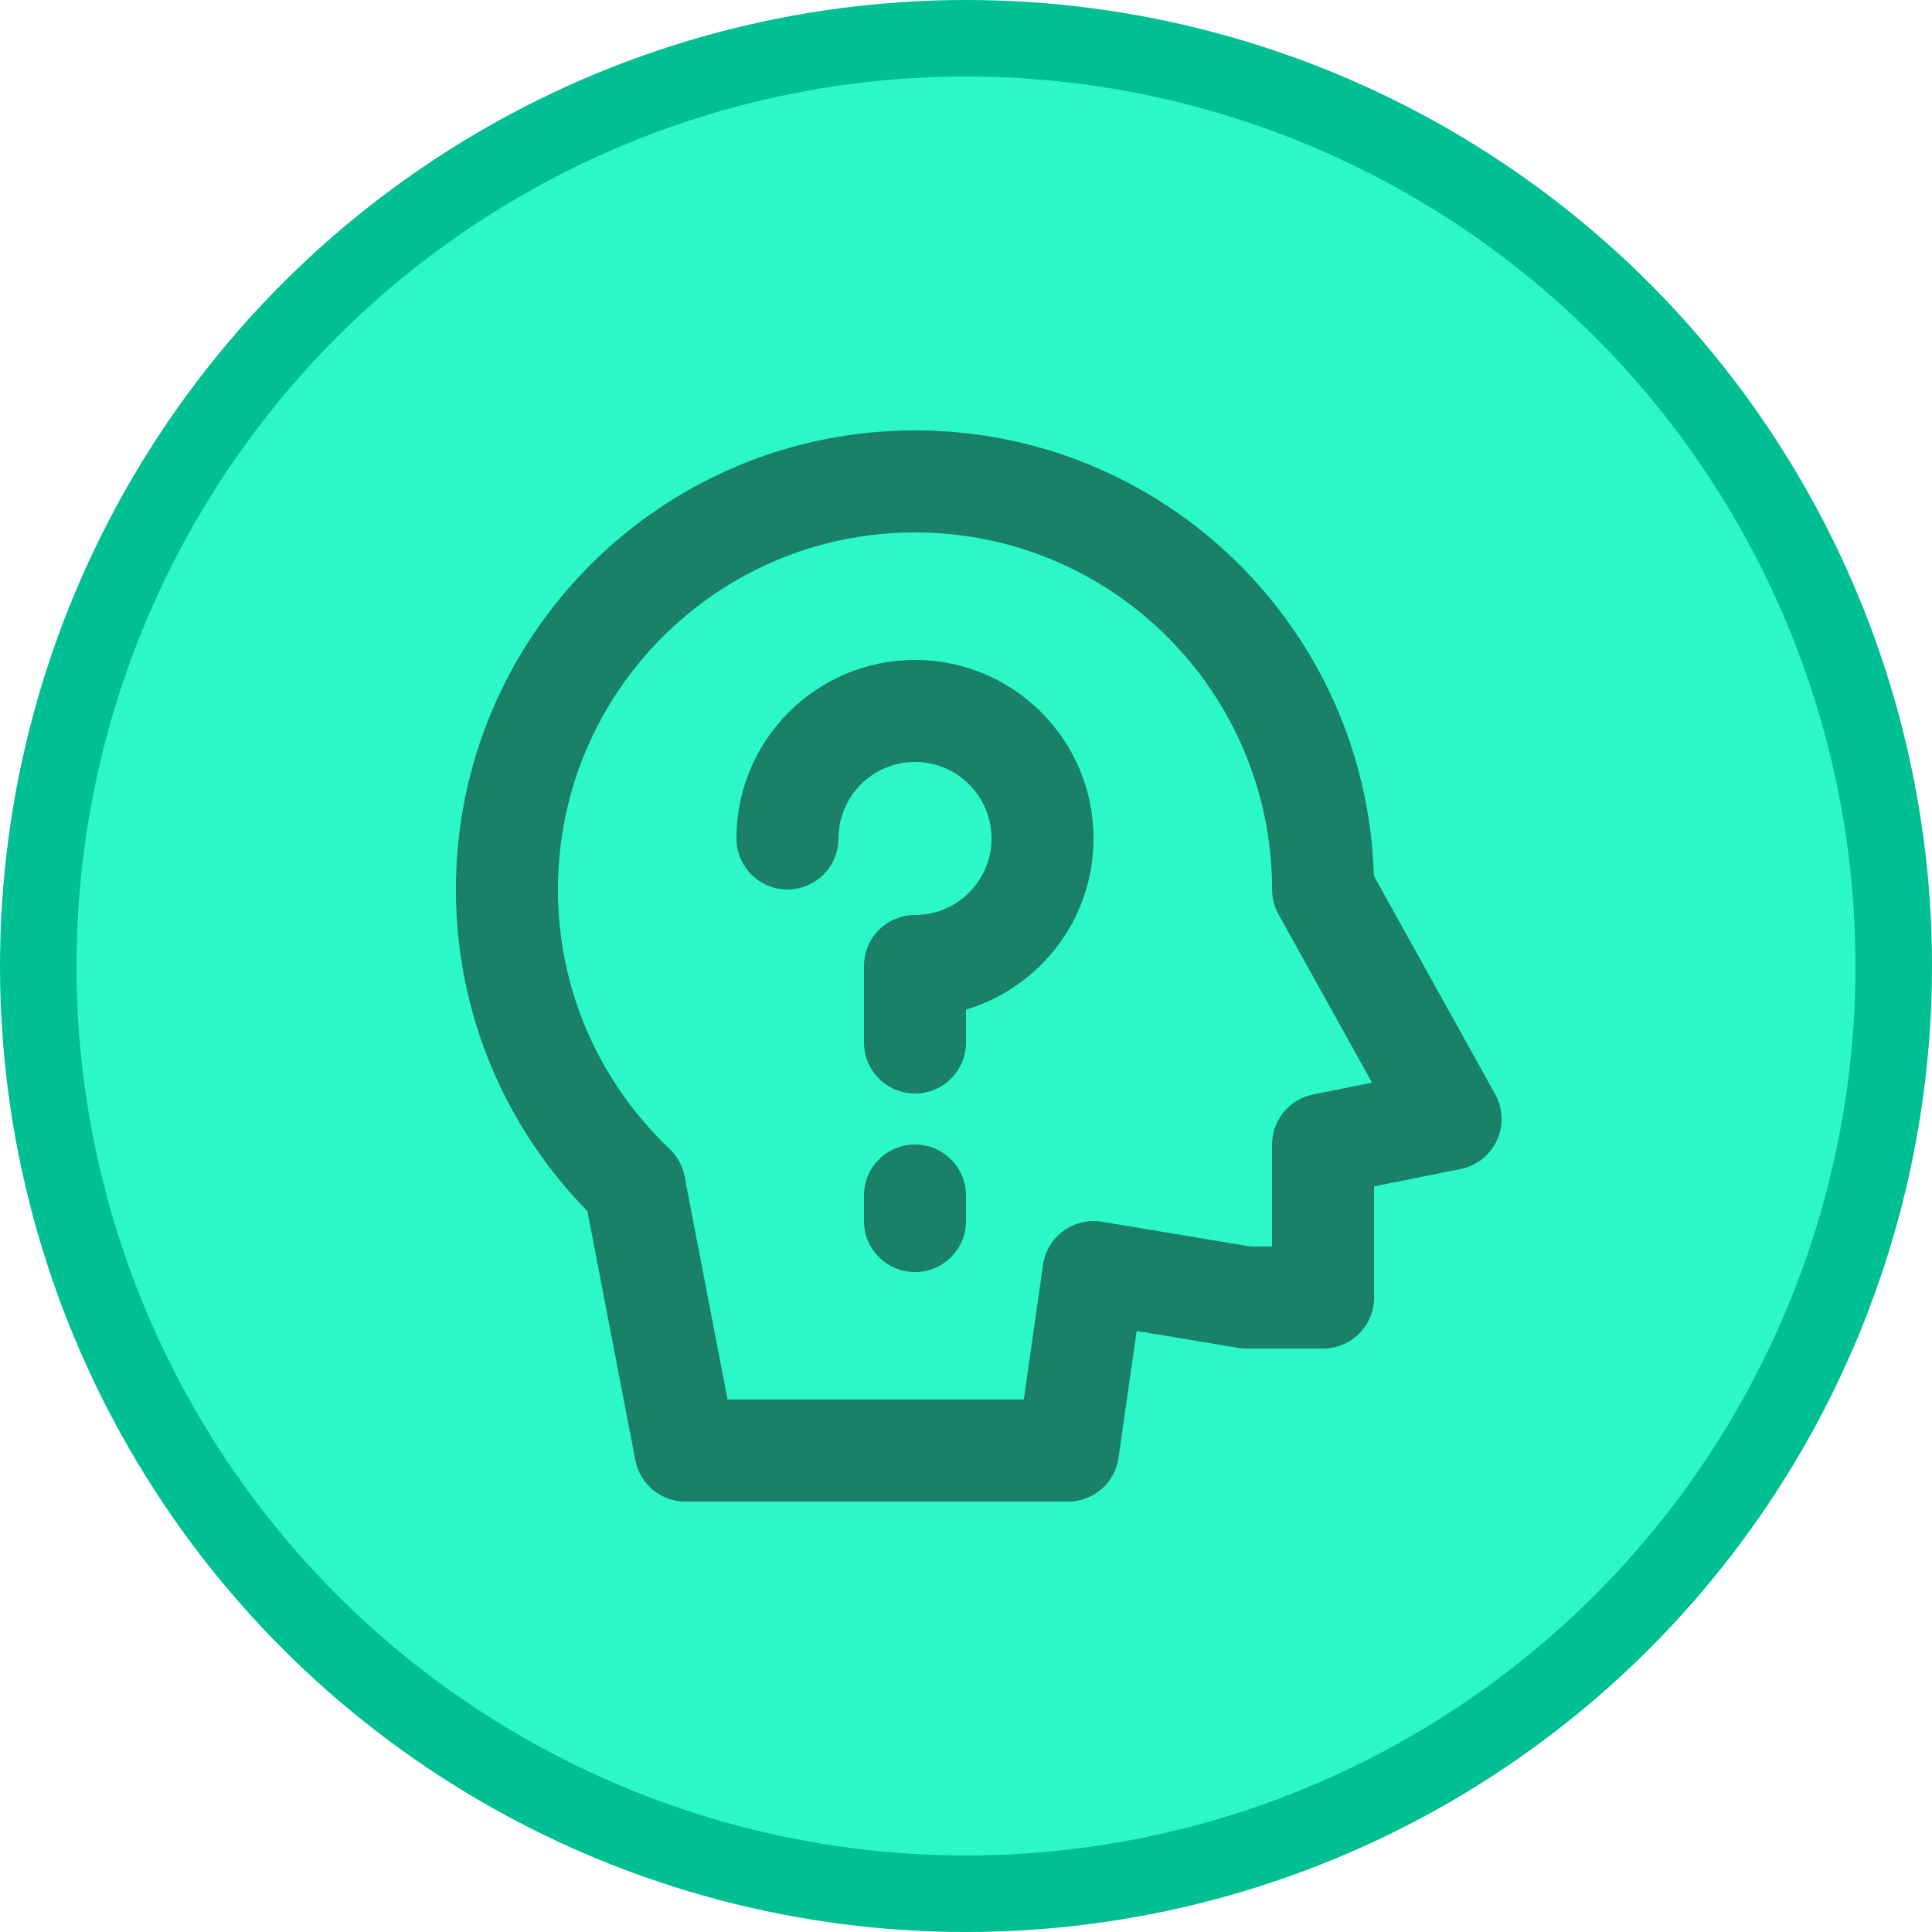 <svg width="202" height="202" viewBox="0 0 202 202" fill="none" xmlns="http://www.w3.org/2000/svg">
<circle cx="101" cy="101" r="97" fill="#2CF8C7" stroke="#00BF93" stroke-width="8"/>
<path fill-rule="evenodd" clip-rule="evenodd" d="M95.667 55.667C75.048 55.667 58.334 72.381 58.334 93C58.334 103.677 62.809 113.3 70.001 120.112C70.811 120.879 71.36 121.88 71.571 122.975L76.071 146.333H107.041L109.054 132.246C109.257 130.824 110.025 129.545 111.183 128.696C112.342 127.848 113.794 127.503 115.21 127.739L130.775 130.333H133V119.667C133 117.124 134.795 114.935 137.288 114.437L143.457 113.203L133.671 95.59C133.231 94.798 133 93.906 133 93C133 72.381 116.286 55.667 95.667 55.667ZM47.667 93C47.667 66.49 69.157 45 95.667 45C121.702 45 142.896 65.728 143.646 91.581L156.329 114.41C157.156 115.899 157.223 117.693 156.508 119.239C155.793 120.784 154.383 121.896 152.713 122.23L143.667 124.039V135.667C143.667 138.612 141.279 141 138.334 141H130.334C130.04 141 129.747 140.976 129.457 140.927L118.841 139.158L116.947 152.421C116.571 155.048 114.321 157 111.667 157H71.667C69.111 157 66.914 155.186 66.43 152.676L61.411 126.623C52.916 117.968 47.667 106.093 47.667 93ZM95.667 79.667C91.249 79.667 87.667 83.249 87.667 87.667C87.667 90.612 85.279 93 82.334 93C79.388 93 77 90.612 77 87.667C77 77.357 85.358 69 95.667 69C105.976 69 114.334 77.357 114.334 87.667C114.334 96.123 108.711 103.265 101 105.56V109C101 111.946 98.612 114.333 95.667 114.333C92.722 114.333 90.334 111.946 90.334 109V101C90.334 98.055 92.722 95.667 95.667 95.667C100.085 95.667 103.667 92.085 103.667 87.667C103.667 83.249 100.085 79.667 95.667 79.667ZM95.667 119.667C98.612 119.667 101 122.054 101 125V127.667C101 130.612 98.612 133 95.667 133C92.722 133 90.334 130.612 90.334 127.667V125C90.334 122.054 92.722 119.667 95.667 119.667Z" fill="#1A8068"/>
</svg>
